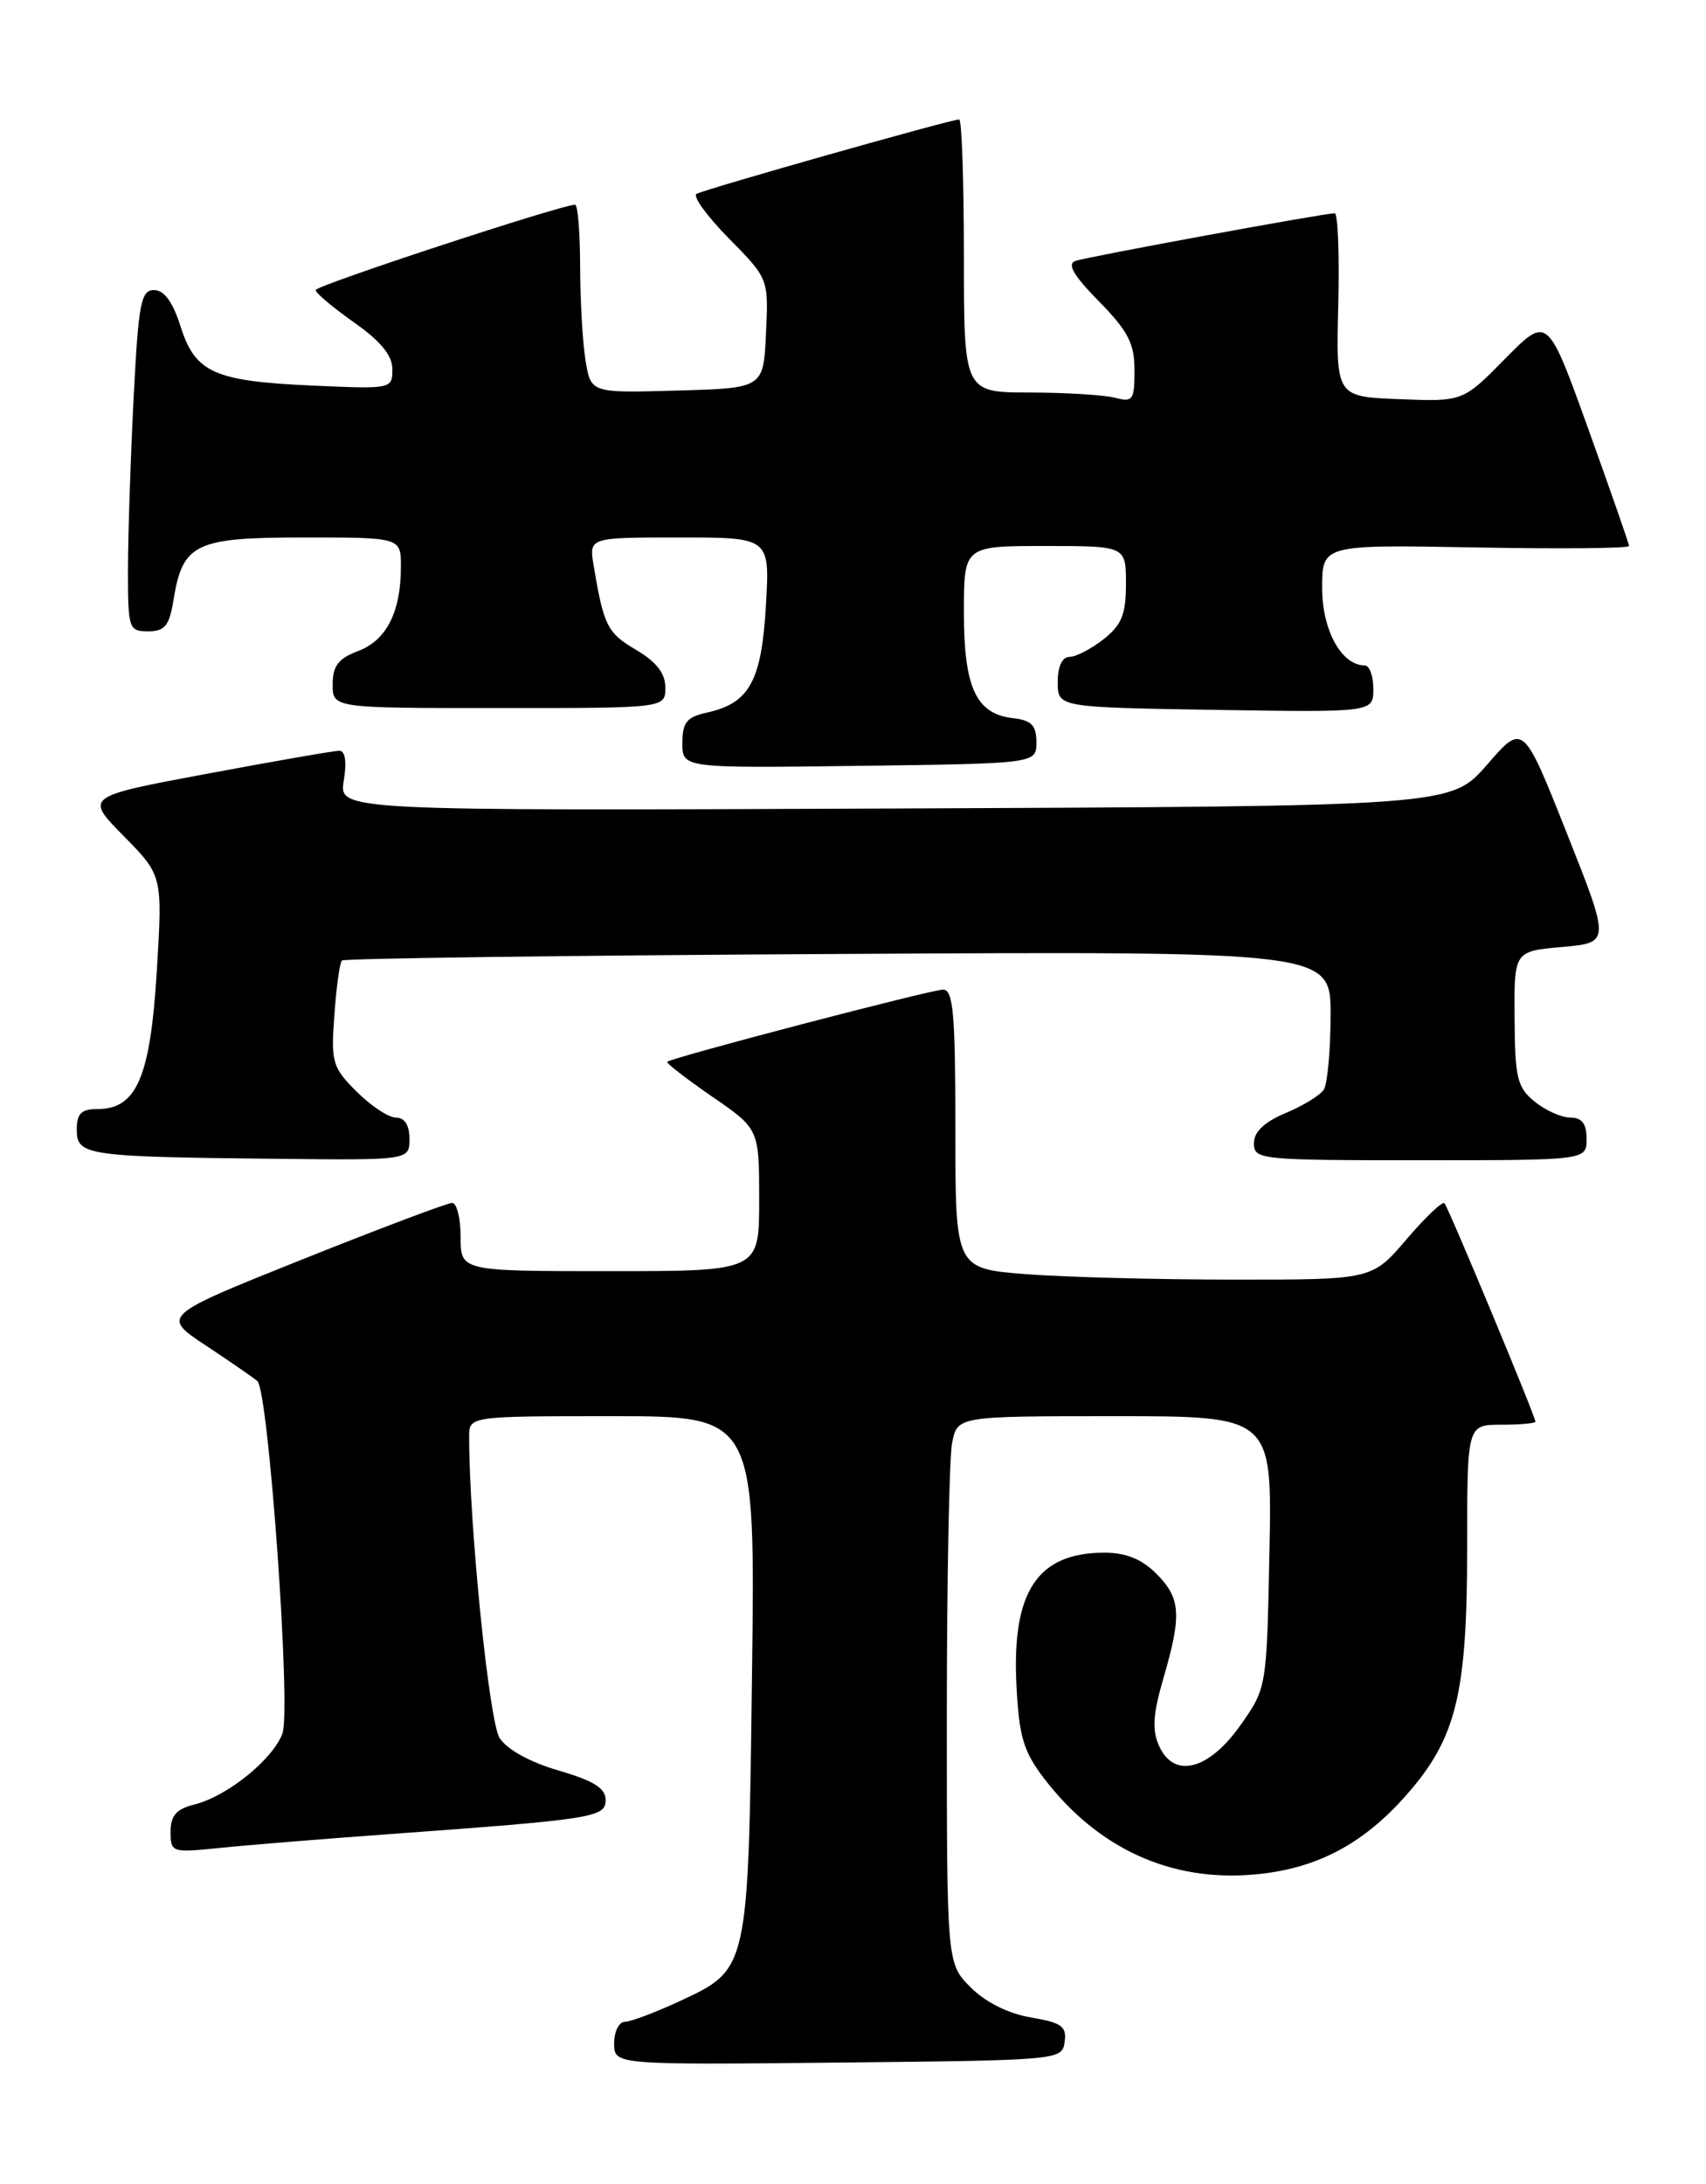 <?xml version="1.0" encoding="UTF-8" standalone="no"?>
<!DOCTYPE svg PUBLIC "-//W3C//DTD SVG 1.1//EN" "http://www.w3.org/Graphics/SVG/1.1/DTD/svg11.dtd" >
<svg xmlns="http://www.w3.org/2000/svg" xmlns:xlink="http://www.w3.org/1999/xlink" version="1.1" viewBox="0 0 200 256">
 <g >
 <path fill="currentColor"
d=" M 124.81 239.35 C 125.07 237.52 124.47 237.09 120.86 236.48 C 118.21 236.03 115.54 234.70 113.80 232.96 C 111.00 230.15 111.00 230.15 111.00 201.20 C 111.00 185.28 111.28 170.84 111.62 169.12 C 112.25 166.00 112.25 166.00 130.69 166.00 C 149.14 166.00 149.14 166.00 148.82 181.92 C 148.50 197.81 148.50 197.84 145.46 202.17 C 141.74 207.47 137.66 208.55 135.90 204.69 C 135.04 202.79 135.15 200.99 136.39 196.72 C 138.56 189.27 138.43 187.34 135.55 184.45 C 133.85 182.75 131.98 182.00 129.48 182.00 C 121.63 182.00 118.61 186.54 119.16 197.49 C 119.46 203.54 119.98 205.28 122.36 208.41 C 128.67 216.68 137.24 220.60 147.07 219.72 C 154.30 219.07 159.76 216.21 164.88 210.40 C 170.74 203.74 172.00 198.59 172.00 181.32 C 172.00 167.00 172.00 167.00 176.00 167.00 C 178.20 167.00 180.00 166.84 180.00 166.64 C 180.00 166.02 169.80 141.53 169.34 141.04 C 169.10 140.78 167.09 142.69 164.87 145.29 C 160.84 150.00 160.84 150.00 144.67 149.99 C 135.78 149.99 124.79 149.70 120.25 149.35 C 112.00 148.70 112.00 148.70 112.00 132.35 C 112.00 118.81 111.75 116.00 110.56 116.00 C 109.17 116.00 78.77 123.95 78.22 124.46 C 78.07 124.60 80.43 126.43 83.47 128.53 C 89.00 132.33 89.00 132.33 89.00 140.67 C 89.00 149.00 89.00 149.00 71.50 149.00 C 54.00 149.00 54.00 149.00 54.00 145.00 C 54.00 142.80 53.55 141.00 53.00 141.00 C 52.46 141.00 44.56 143.98 35.45 147.62 C 18.89 154.25 18.89 154.25 24.20 157.76 C 27.11 159.69 29.80 161.55 30.17 161.88 C 31.49 163.09 34.15 200.46 33.11 203.20 C 31.94 206.29 26.61 210.57 22.75 211.53 C 20.67 212.05 20.00 212.82 20.00 214.71 C 20.00 217.14 20.13 217.18 25.75 216.61 C 28.91 216.28 37.80 215.56 45.50 215.00 C 69.69 213.24 71.00 213.03 71.00 210.97 C 71.00 209.61 69.58 208.73 65.51 207.54 C 62.15 206.57 59.45 205.08 58.57 203.72 C 57.34 201.82 55.00 178.69 55.00 168.42 C 55.00 166.00 55.00 166.00 71.77 166.00 C 88.55 166.00 88.55 166.00 88.16 196.25 C 87.72 231.04 87.77 230.80 79.68 234.57 C 76.83 235.89 73.94 236.98 73.25 236.99 C 72.56 237.00 72.00 238.13 72.00 239.52 C 72.00 242.03 72.00 242.03 98.25 241.77 C 124.26 241.50 124.50 241.48 124.81 239.35 Z  M 48.00 133.50 C 48.00 131.89 47.44 131.00 46.42 131.00 C 45.56 131.00 43.48 129.63 41.81 127.96 C 38.97 125.12 38.79 124.53 39.20 118.98 C 39.43 115.71 39.83 112.84 40.08 112.59 C 40.33 112.34 66.51 111.99 98.27 111.82 C 156.00 111.50 156.00 111.50 155.99 119.00 C 155.98 123.12 155.62 127.05 155.20 127.71 C 154.78 128.38 152.76 129.62 150.71 130.47 C 148.20 131.53 147.00 132.67 147.00 134.01 C 147.00 135.93 147.71 136.00 166.50 136.00 C 186.00 136.00 186.00 136.00 186.00 133.50 C 186.00 131.72 185.46 131.00 184.11 131.00 C 183.07 131.00 181.18 130.16 179.92 129.13 C 177.87 127.48 177.60 126.37 177.56 119.38 C 177.50 111.50 177.50 111.50 183.14 111.00 C 188.78 110.50 188.78 110.50 183.67 97.63 C 178.56 84.76 178.56 84.76 174.34 89.63 C 170.11 94.50 170.11 94.50 104.92 94.77 C 39.73 95.04 39.73 95.04 40.30 91.52 C 40.67 89.29 40.47 88.00 39.78 88.00 C 39.18 88.00 32.22 89.21 24.31 90.69 C 9.94 93.37 9.94 93.37 14.50 98.00 C 19.06 102.63 19.06 102.63 18.38 113.87 C 17.62 126.27 16.02 130.00 11.43 130.00 C 9.52 130.00 9.00 130.52 9.00 132.44 C 9.00 135.43 10.11 135.60 32.25 135.83 C 48.00 136.00 48.00 136.00 48.00 133.50 Z  M 121.50 87.00 C 121.50 85.02 120.93 84.43 118.76 84.18 C 114.43 83.69 113.00 80.61 113.00 71.78 C 113.00 64.00 113.00 64.00 122.50 64.00 C 132.00 64.00 132.00 64.00 132.00 68.43 C 132.00 72.02 131.50 73.25 129.37 74.93 C 127.92 76.07 126.12 77.00 125.37 77.00 C 124.52 77.00 124.00 78.13 124.00 79.96 C 124.00 82.91 124.00 82.91 142.50 83.21 C 161.00 83.50 161.00 83.50 161.00 80.75 C 161.00 79.24 160.55 78.00 160.00 78.00 C 157.27 78.00 155.00 73.88 155.00 68.92 C 155.00 63.84 155.00 63.84 173.00 64.17 C 182.90 64.35 190.99 64.28 190.98 64.00 C 190.97 63.73 188.81 57.54 186.19 50.25 C 181.42 37.01 181.42 37.01 176.46 42.04 C 171.50 47.08 171.50 47.08 164.06 46.79 C 156.62 46.50 156.62 46.50 156.89 35.75 C 157.03 29.84 156.85 25.00 156.47 25.00 C 155.21 25.00 127.53 30.09 126.08 30.58 C 125.06 30.93 125.84 32.28 128.83 35.32 C 132.26 38.82 133.00 40.26 133.00 43.40 C 133.00 46.89 132.80 47.18 130.75 46.63 C 129.51 46.30 125.01 46.02 120.75 46.01 C 113.00 46.00 113.00 46.00 113.00 30.00 C 113.00 21.20 112.75 14.00 112.45 14.00 C 111.47 14.00 82.53 22.20 81.65 22.73 C 81.19 23.01 82.90 25.36 85.46 27.96 C 90.10 32.67 90.10 32.67 89.80 39.09 C 89.50 45.50 89.50 45.50 79.39 45.78 C 69.27 46.07 69.27 46.07 68.65 42.28 C 68.30 40.20 68.02 35.24 68.01 31.25 C 68.00 27.26 67.74 24.00 67.42 24.00 C 65.80 24.00 37.00 33.47 37.00 34.00 C 37.00 34.34 39.02 36.04 41.50 37.79 C 44.64 40.00 46.00 41.66 46.00 43.29 C 46.00 45.59 45.89 45.61 36.75 45.20 C 25.11 44.69 22.88 43.70 21.16 38.24 C 20.25 35.38 19.24 34.00 18.06 34.00 C 16.52 34.00 16.23 35.52 15.66 46.75 C 15.30 53.76 15.01 62.76 15.00 66.75 C 15.00 73.71 15.09 74.00 17.37 74.00 C 19.32 74.00 19.84 73.36 20.33 70.38 C 21.41 63.69 22.85 63.00 35.65 63.00 C 47.00 63.00 47.00 63.00 47.00 66.43 C 47.00 71.72 45.31 75.06 41.99 76.31 C 39.66 77.19 39.00 78.05 39.00 80.22 C 39.00 83.00 39.00 83.00 58.50 83.00 C 78.00 83.00 78.00 83.00 78.00 80.60 C 78.00 78.92 76.96 77.58 74.53 76.15 C 71.19 74.18 70.77 73.35 69.59 66.25 C 69.05 63.00 69.05 63.00 79.65 63.00 C 90.26 63.00 90.26 63.00 89.79 70.99 C 89.28 79.84 87.85 82.43 82.90 83.52 C 80.50 84.05 80.00 84.67 80.00 87.10 C 80.00 90.04 80.00 90.04 100.75 89.77 C 121.50 89.50 121.50 89.50 121.50 87.00 Z "/>
</g>
</svg>